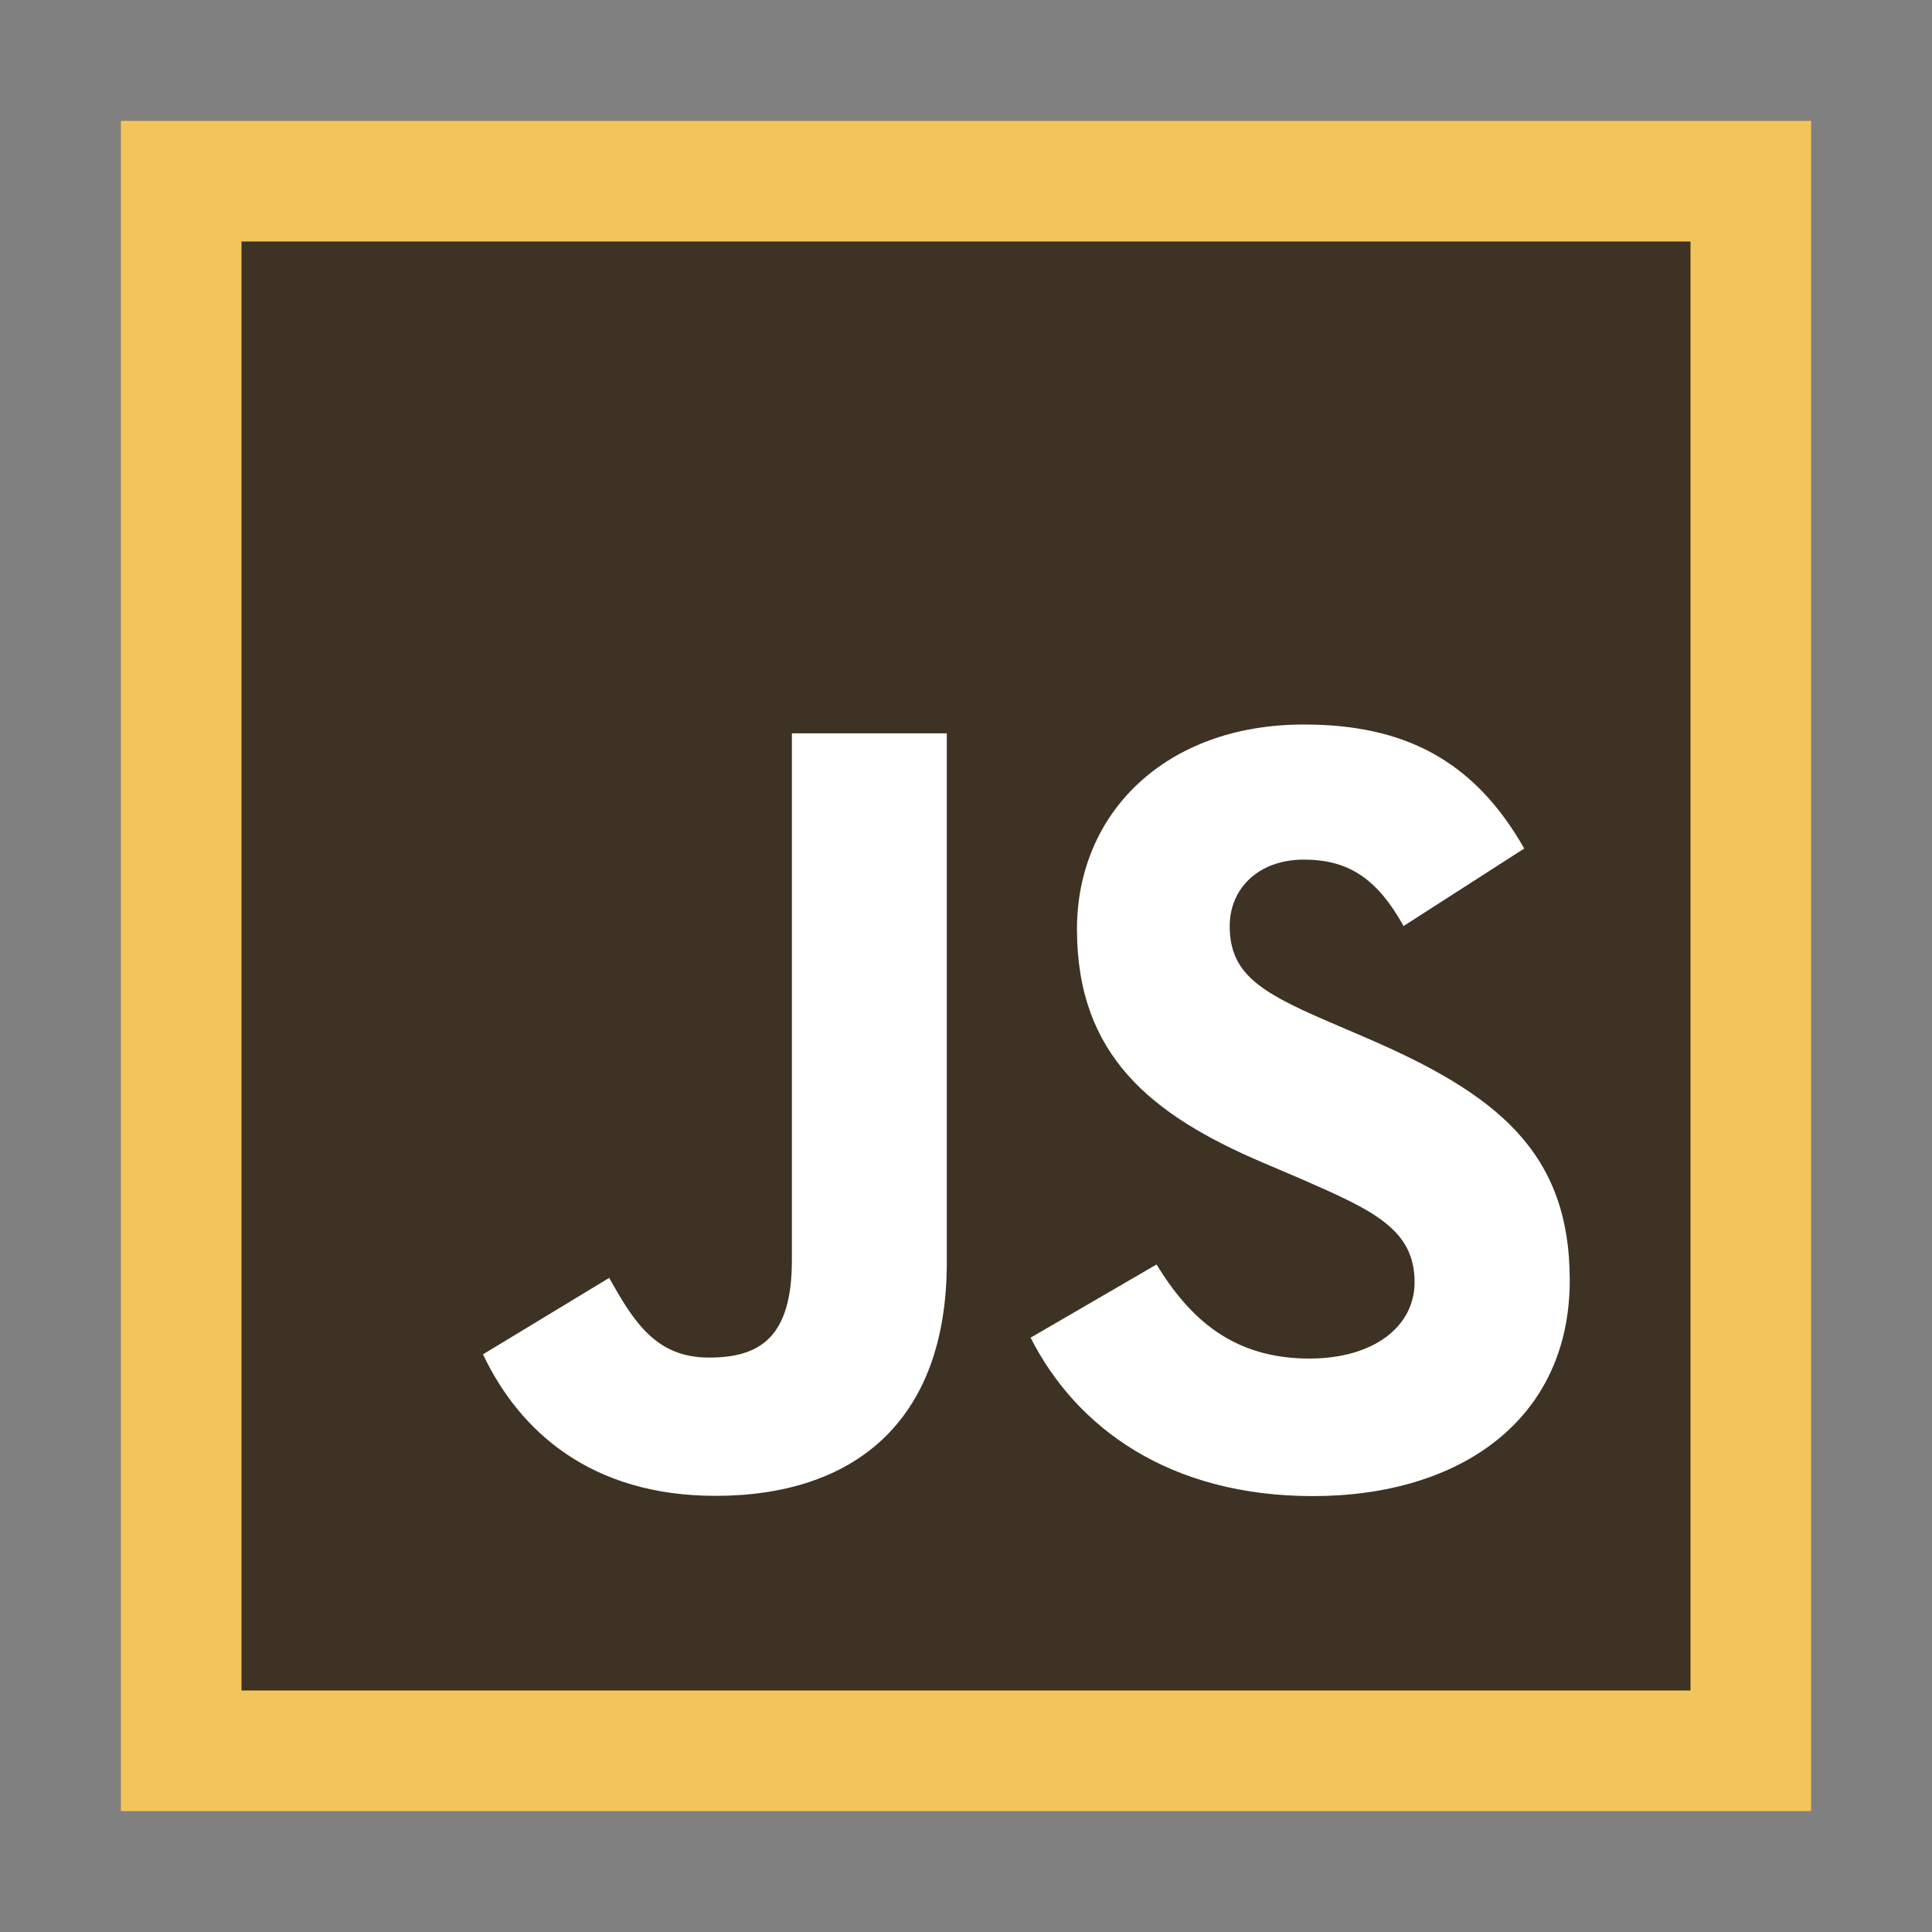 <!-- Copyright 2000-2022 JetBrains s.r.o. and contributors. Use of this source code is governed by the Apache 2.0 license. -->
<svg width="16" height="16" viewBox="0 0 16 16" fill="none" xmlns="http://www.w3.org/2000/svg">
<rect x="0" y="0" width="16" height="16" fill="#808080" stroke="none"/>
<path d="M15 1H1V15H15V1Z" fill="#3D3223"/>
<path fill-rule="evenodd" clip-rule="evenodd" d="M14 2H2V14H14V2ZM15 1V15H1V1H15Z" fill="#F2C55C"/>
<path d="M9.578 10.472C9.853 10.921 10.211 11.251 10.844 11.251C11.376 11.251 11.715 10.986 11.715 10.618C11.715 10.178 11.366 10.022 10.781 9.766L10.46 9.629C9.534 9.234 8.919 8.74 8.919 7.695C8.919 6.733 9.652 6 10.798 6C11.614 6 12.201 6.284 12.623 7.027L11.624 7.669C11.404 7.275 11.167 7.119 10.798 7.119C10.422 7.119 10.184 7.358 10.184 7.669C10.184 8.054 10.423 8.21 10.973 8.448L11.294 8.586C12.384 9.053 13 9.53 13 10.602C13 11.757 12.092 12.39 10.873 12.39C9.682 12.39 8.912 11.822 8.535 11.078L9.578 10.472ZM5.045 10.583C5.246 10.941 5.43 11.243 5.87 11.243C6.292 11.243 6.558 11.078 6.558 10.437V6.073H7.841V10.454C7.841 11.783 7.062 12.388 5.925 12.388C4.898 12.388 4.303 11.856 4 11.216L5.045 10.583Z" fill="white"/>
</svg>
